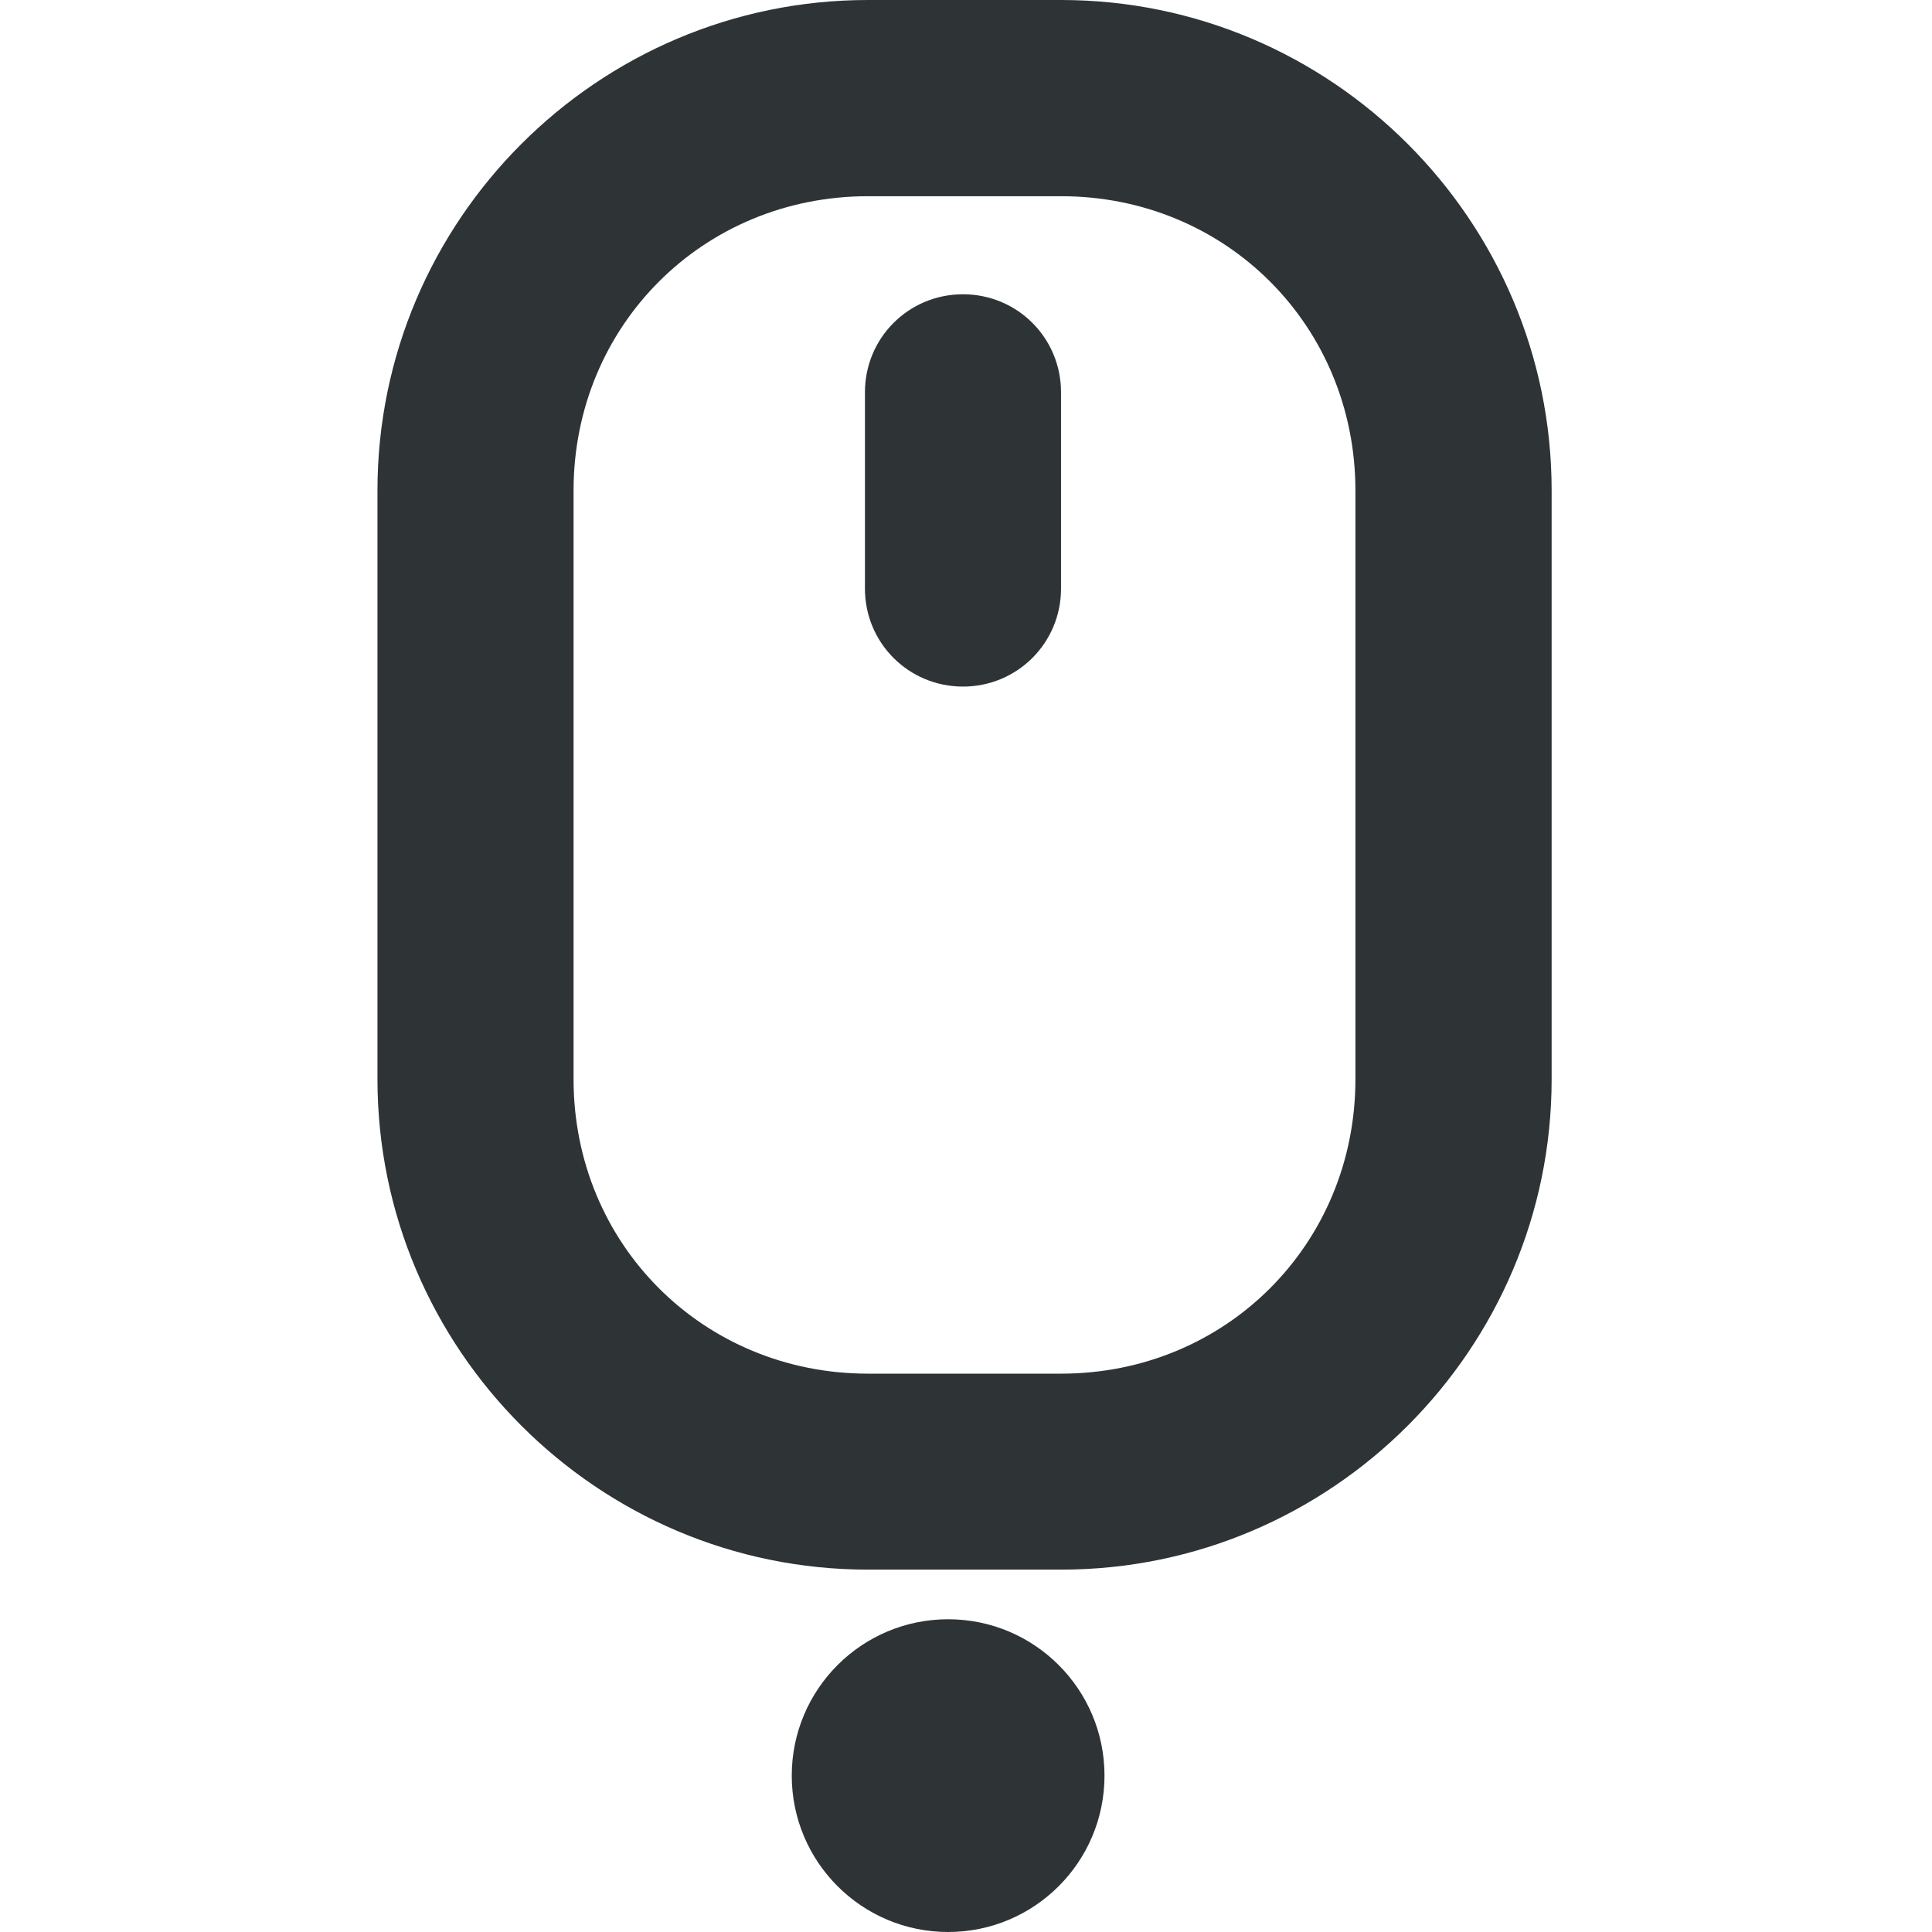 <svg height="16" viewBox="0 0 16 16" width="16" xmlns="http://www.w3.org/2000/svg"><g fill="#2e3436"><path d="m7.188 0c-2.238 0-4.062 1.825-4.062 4.062v4.875c0 2.238 1.825 4.062 4.062 4.062h1.6c2.238 0 4.062-1.825 4.062-4.062v-4.875c0-2.238-1.825-4.062-4.062-4.062zm0 1.625h1.6c1.365 0 2.437 1.073 2.437 2.438v4.875c0 1.365-1.073 2.438-2.437 2.438h-1.6c-1.365 0-2.438-1.073-2.438-2.438v-4.875c0-1.365 1.073-2.438 2.438-2.438zm.787.812c-.451 0-.812.362-.812.812v1.625c0 .451.362.812.812.812s.812-.362.812-.812v-1.625c0-.451-.362-.812-.812-.812zm0 0" stroke-width=".812"/><circle cx="7.852" cy="14.705" r="1.295"/></g></svg>